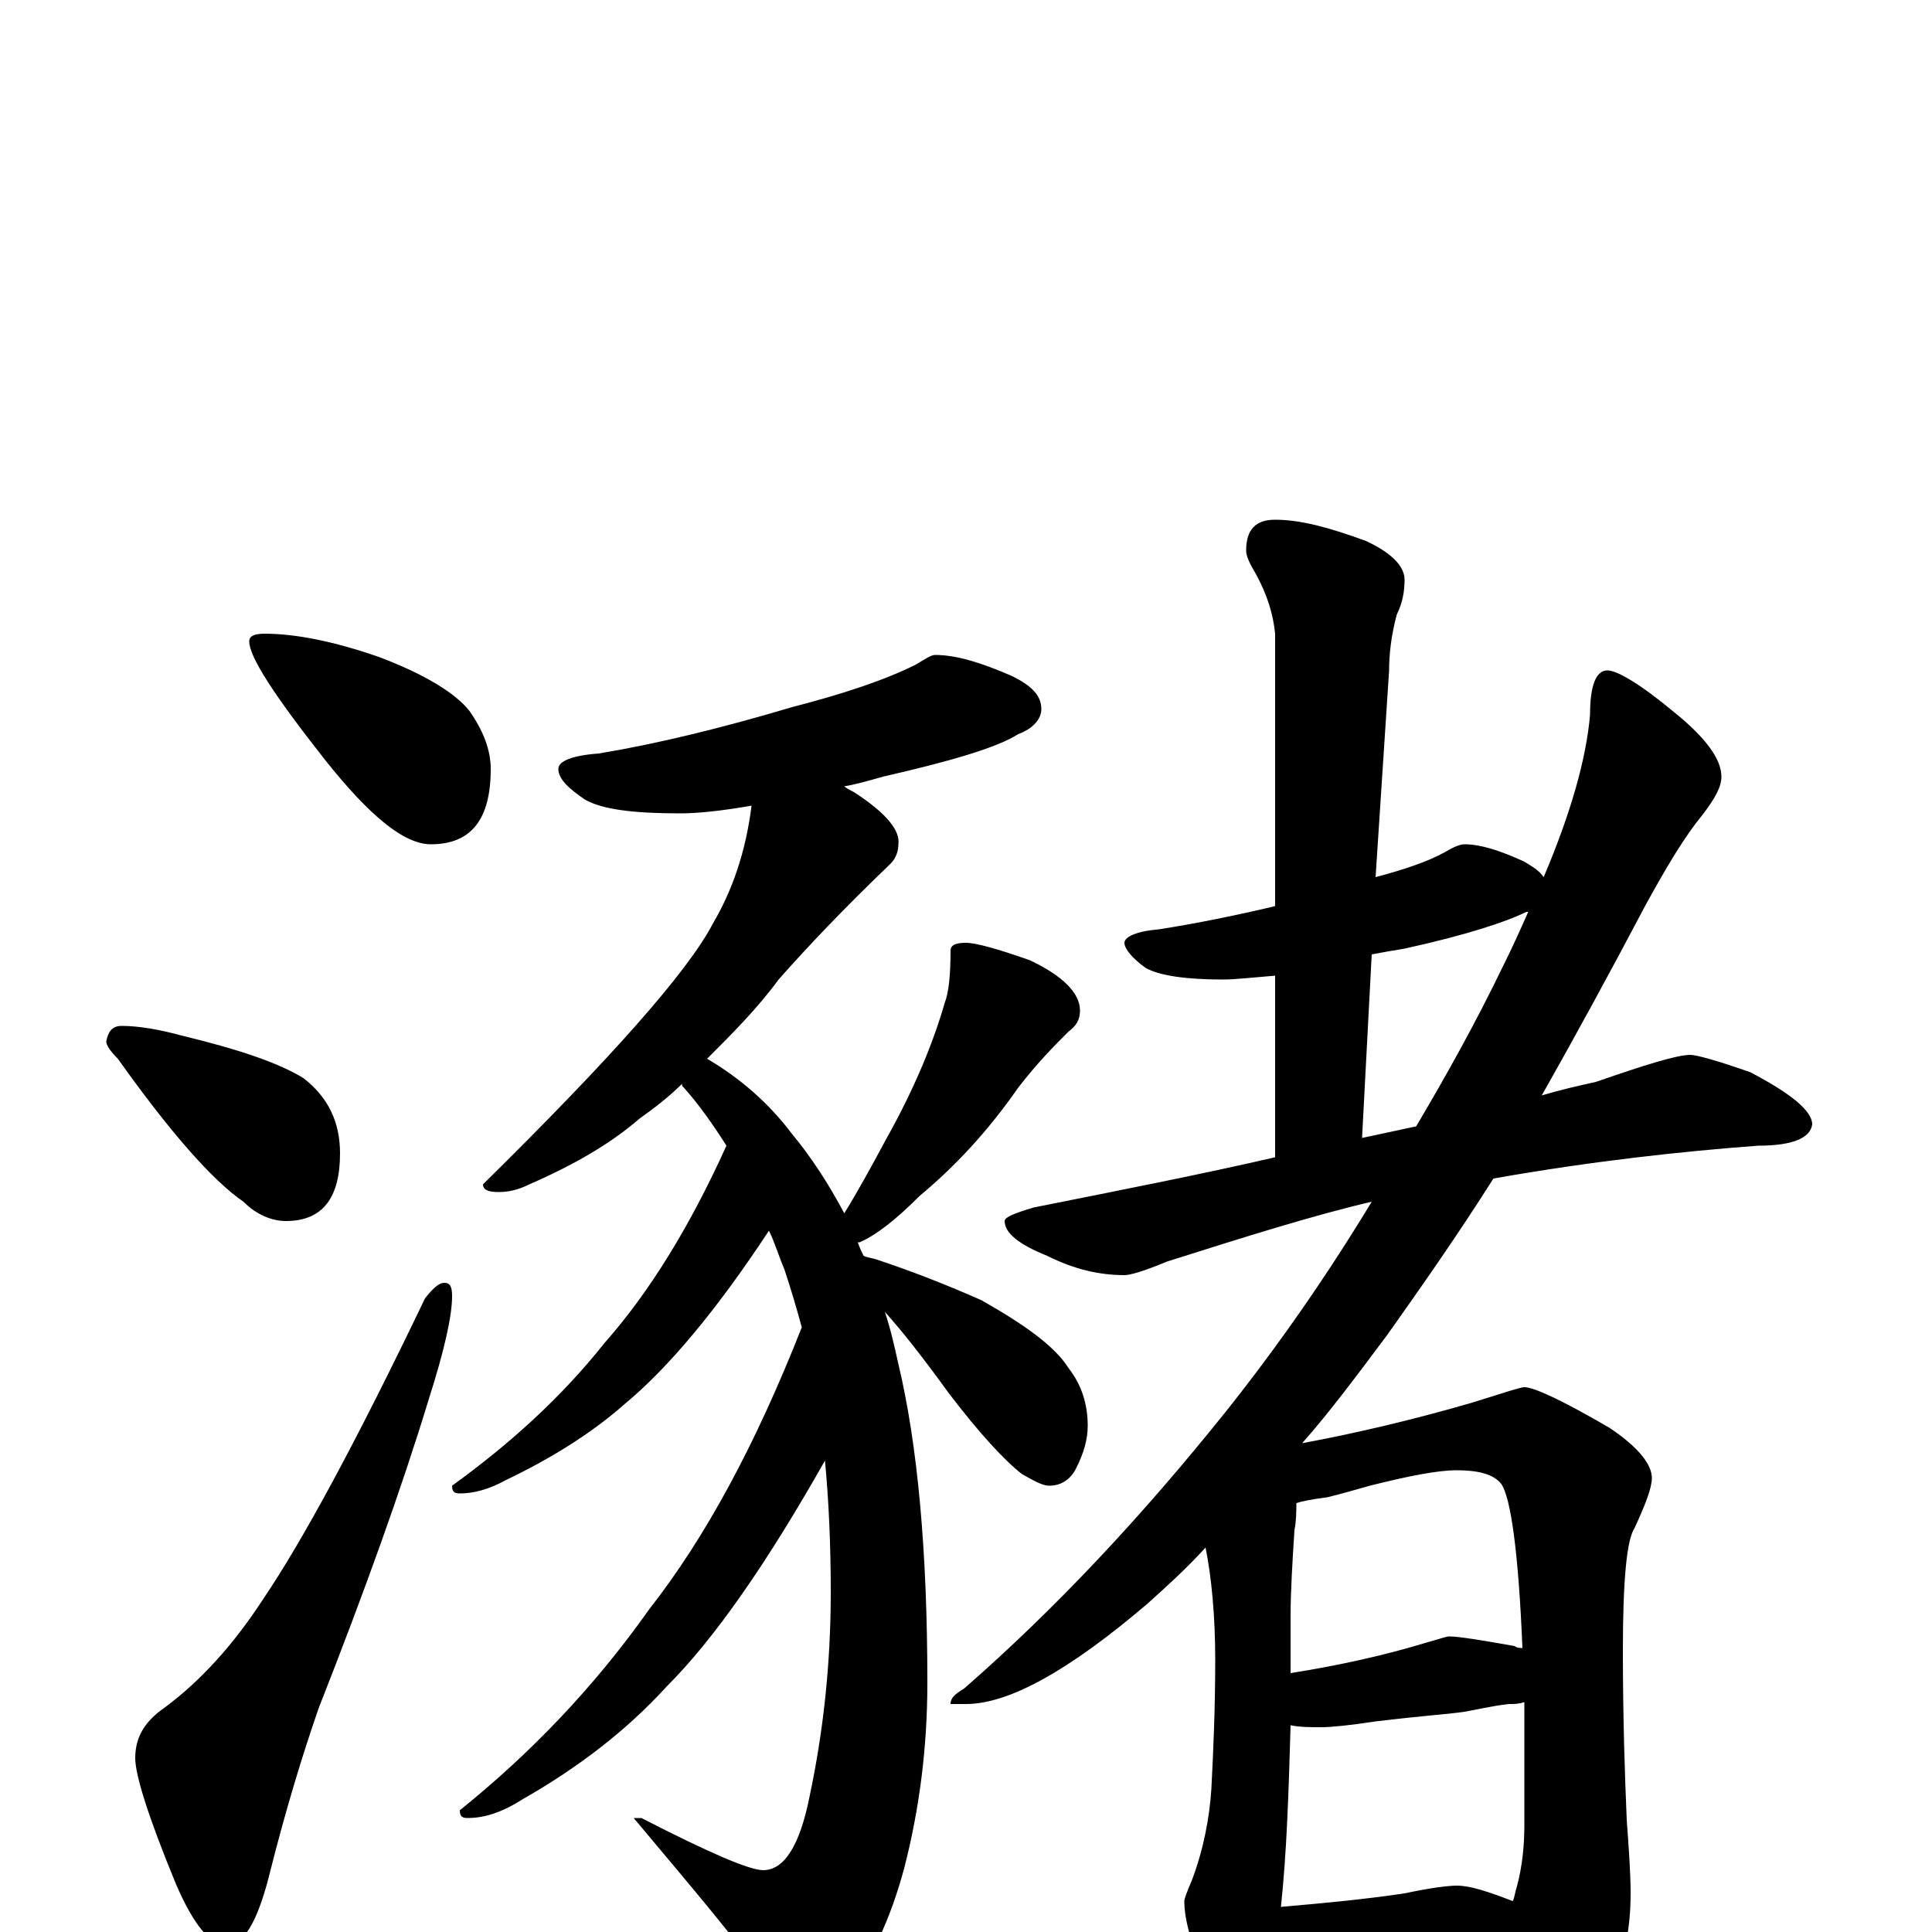<?xml version="1.0" encoding="utf-8" ?>
<!DOCTYPE svg PUBLIC "-//W3C//DTD SVG 1.1//EN" "http://www.w3.org/Graphics/SVG/1.1/DTD/svg11.dtd">
<svg version="1.1" id="Layer_1" xmlns="http://www.w3.org/2000/svg" xmlns:xlink="http://www.w3.org/1999/xlink" x="0px" y="145px" width="1000px" height="1000px" viewBox="0 0 1000 1000" enable-background="new 0 0 1000 1000" xml:space="preserve">
<g id="Layer_1">
<path id="glyph" transform="matrix(1 0 0 -1 0 1000)" d="M137,672C153,672 173,668 196,660C220,651 236,641 243,632C250,622 254,612 254,602C254,576 244,563 223,563C209,563 191,578 168,607C142,640 129,660 129,668C129,671 132,672 137,672M63,469C72,469 83,467 94,464C123,457 144,450 157,442C170,432 176,419 176,403C176,380 167,368 148,368C141,368 133,371 126,378C110,389 88,414 61,452C57,456 55,459 55,461C56,466 58,469 63,469M230,336C233,336 234,334 234,329C234,319 230,301 222,276C208,230 189,177 165,116C157,93 148,64 139,28C133,5 126,-7 117,-7C109,-7 100,4 91,25C77,59 70,81 70,90C70,101 75,109 85,116C104,130 121,149 136,172C157,203 185,255 220,328C224,333 227,336 230,336M484,661C495,661 508,657 524,650C534,645 539,640 539,633C539,628 535,623 527,620C516,613 492,606 457,598C450,596 443,594 437,593C438,592 440,591 442,590C459,579 466,570 465,563C465,560 464,556 461,553C437,530 418,510 403,493C392,478 379,465 366,452C383,442 398,429 410,413C420,401 429,387 437,372C445,385 452,398 459,411C473,436 483,460 489,481C491,486 492,495 492,508C492,511 495,512 500,512C505,512 516,509 533,503C550,495 559,486 559,477C559,472 557,469 553,466C546,459 537,450 527,437C511,414 494,396 476,381C464,369 454,361 445,357l-1,0C445,354 446,352 447,350C449,349 451,349 454,348C472,342 490,335 508,327C531,314 546,303 553,292C560,283 563,273 563,262C563,255 561,248 557,240C554,234 549,231 543,231C540,231 536,233 529,237C520,244 507,258 491,279C478,297 467,311 458,321C461,312 463,303 465,294C475,252 480,197 480,129C480,96 476,64 468,33C461,7 451,-15 437,-32C430,-39 424,-43 418,-43C411,-43 404,-37 395,-24C382,-5 359,22 328,59l4,0C367,41 388,32 395,32C406,32 414,45 419,70C426,103 430,138 430,176C430,200 429,223 427,244C397,191 370,152 345,127C324,104 299,85 271,69C260,62 251,59 242,59C239,59 238,60 238,63C274,92 307,126 336,167C365,204 391,252 415,313C412,324 409,334 406,343C403,350 401,357 398,363C371,322 346,292 323,273C306,258 285,245 262,234C253,229 245,227 238,227C235,227 234,228 234,231C263,252 290,276 313,305C336,331 357,365 376,407C369,418 362,428 354,437C353,438 353,438 353,439C346,432 338,426 331,421C316,408 297,397 274,387C268,384 263,383 258,383C253,383 250,384 250,387C316,452 356,497 369,522C379,539 386,559 389,583C372,580 360,579 352,579C328,579 312,581 303,586C294,592 289,597 289,602C289,606 296,609 310,610C340,615 373,623 410,634C437,641 458,648 474,656C479,659 482,661 484,661M758,563C766,563 776,560 789,554C794,551 797,549 799,546C813,579 821,607 823,630C823,645 826,653 832,653C837,653 849,646 867,631C883,618 891,607 891,598C891,593 888,587 881,578C872,567 863,552 852,532C833,496 815,463 798,433C808,436 817,438 826,440C852,449 868,454 875,454C878,454 889,451 906,445C927,434 938,425 938,418C937,411 928,407 910,407C870,404 824,399 773,390C754,360 735,333 718,309C703,289 689,270 674,253C701,258 731,265 762,274C778,279 787,282 789,282C794,282 809,275 833,261C848,251 855,242 855,235C855,230 852,222 846,209C842,203 840,182 840,146C840,111 841,81 842,58C843,44 844,31 844,20C844,2 841,-14 834,-27C827,-42 820,-50 813,-50C808,-50 802,-45 795,-36C789,-27 785,-19 783,-11C775,-12 768,-12 761,-13l-60,-5C690,-19 682,-19 676,-19C669,-19 664,-18 659,-17C658,-21 657,-24 656,-27C652,-40 648,-46 645,-46C639,-46 632,-39 625,-26C617,-8 613,6 613,16C613,17 614,20 617,27C623,43 626,59 627,74C628,93 629,116 629,141C629,164 627,184 624,199C614,188 604,179 594,170C553,135 522,118 500,118l-8,0C492,121 494,123 499,126C546,167 591,215 635,270C662,304 687,340 710,378C680,371 645,360 604,347C592,342 585,340 582,340C569,340 556,343 542,350C527,356 520,362 520,368C520,370 525,372 535,375C580,384 621,392 660,401l0,94C648,494 639,493 633,493C614,493 600,495 593,499C586,504 582,509 582,512C582,515 588,518 600,519C619,522 639,526 660,531l0,141C659,682 656,692 650,703C647,708 645,712 645,715C645,726 650,731 660,731C673,731 688,727 707,720C720,714 727,707 727,700C727,694 726,688 723,682C720,671 719,661 719,653l-7,-107C727,550 739,554 748,559C753,562 756,563 758,563M663,13C686,15 707,17 727,20C741,23 750,24 754,24C761,24 770,21 783,16C784,18 784,20 785,23C788,34 789,45 789,55C789,79 789,100 789,119C786,118 784,118 781,118C772,117 764,115 758,114C752,113 737,112 712,109C699,107 689,106 684,106C678,106 673,106 668,107C667,72 666,41 663,13M668,134C693,138 716,143 739,150C746,152 749,153 750,153C755,153 767,151 784,148C785,147 787,147 788,147C786,196 782,225 777,232C773,237 765,239 754,239C744,239 729,236 709,231C702,229 695,227 687,225C679,224 674,223 671,222C671,218 671,213 670,208C669,192 668,177 668,163C668,153 668,143 668,134M733,417C749,444 764,471 778,500C783,510 787,519 791,528l-1,0C780,523 759,516 727,509C721,508 715,507 710,506l-5,-95C714,413 724,415 733,417z"/>
</g>
</svg>
